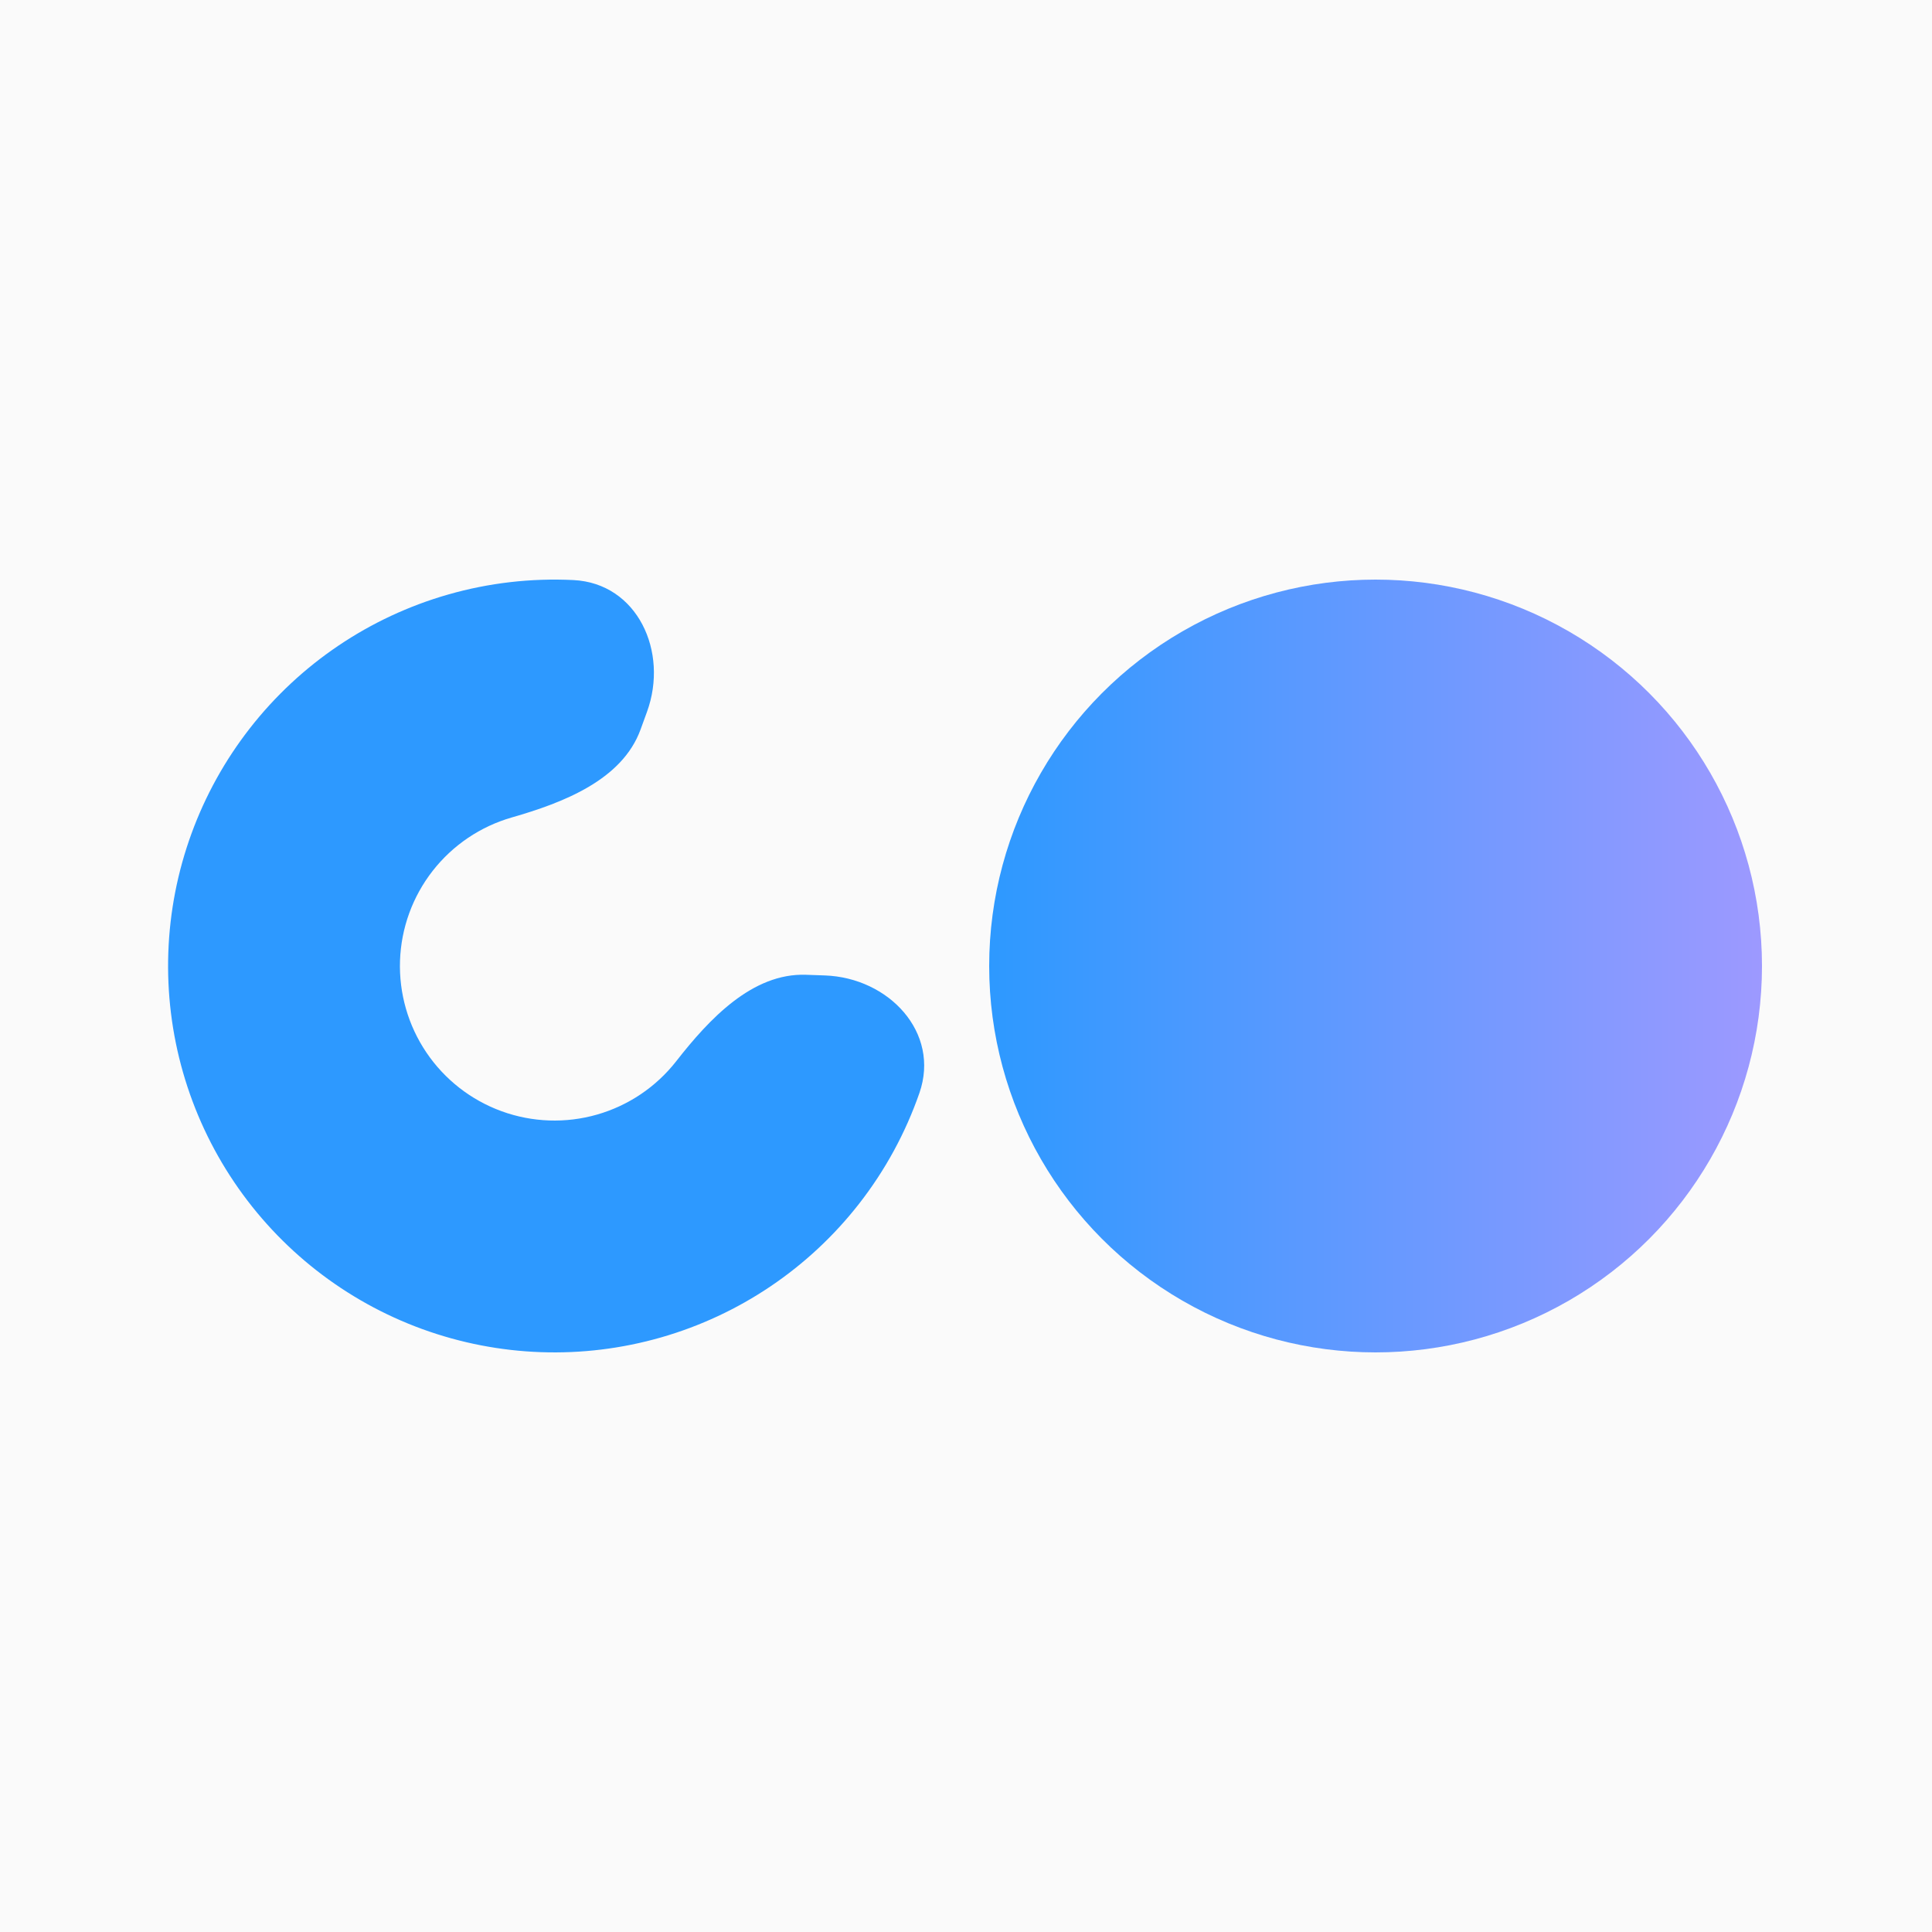 <svg width="1000" height="1000" viewBox="0 0 1000 1000" fill="none" xmlns="http://www.w3.org/2000/svg">
<rect width="1000" height="1000" fill="#FAFAFA"/>
<path d="M334.883 368.443C346.216 337.304 329.905 301.866 296.808 300.241C275.031 299.171 253.091 301.663 231.873 307.748C191.273 319.389 155.401 343.585 129.398 376.868C103.395 410.15 88.596 450.81 87.122 493.02C85.648 535.23 97.575 576.823 121.192 611.839C144.81 646.854 178.907 673.493 218.596 687.939C258.285 702.384 301.528 703.894 342.128 692.252C382.727 680.611 418.599 656.415 444.602 623.132C458.192 605.738 468.721 586.329 475.888 565.737C486.78 534.441 460.032 506.042 426.915 504.886L417.185 504.546C389.442 503.577 367.132 527.377 350.041 549.253V549.253C339.64 562.566 325.291 572.244 309.051 576.901C292.811 581.558 275.514 580.954 259.638 575.175C243.763 569.397 230.124 558.741 220.677 544.735C211.23 530.729 206.459 514.092 207.049 497.208C207.638 480.324 213.558 464.06 223.959 450.747C234.36 437.434 248.709 427.756 264.949 423.099V423.099C291.634 415.447 322.059 403.677 331.553 377.591L334.883 368.443Z" fill="#2D99FF"/>
<circle cx="712" cy="500" r="200" fill="url(#paint0_linear_48_3)"/>
<defs>
<linearGradient id="paint0_linear_48_3" x1="512" y1="500" x2="912" y2="500" gradientUnits="userSpaceOnUse">
<stop stop-color="#2D99FF"/>
<stop offset="1" stop-color="#9D99FF"/>
</linearGradient>
</defs>
</svg>
